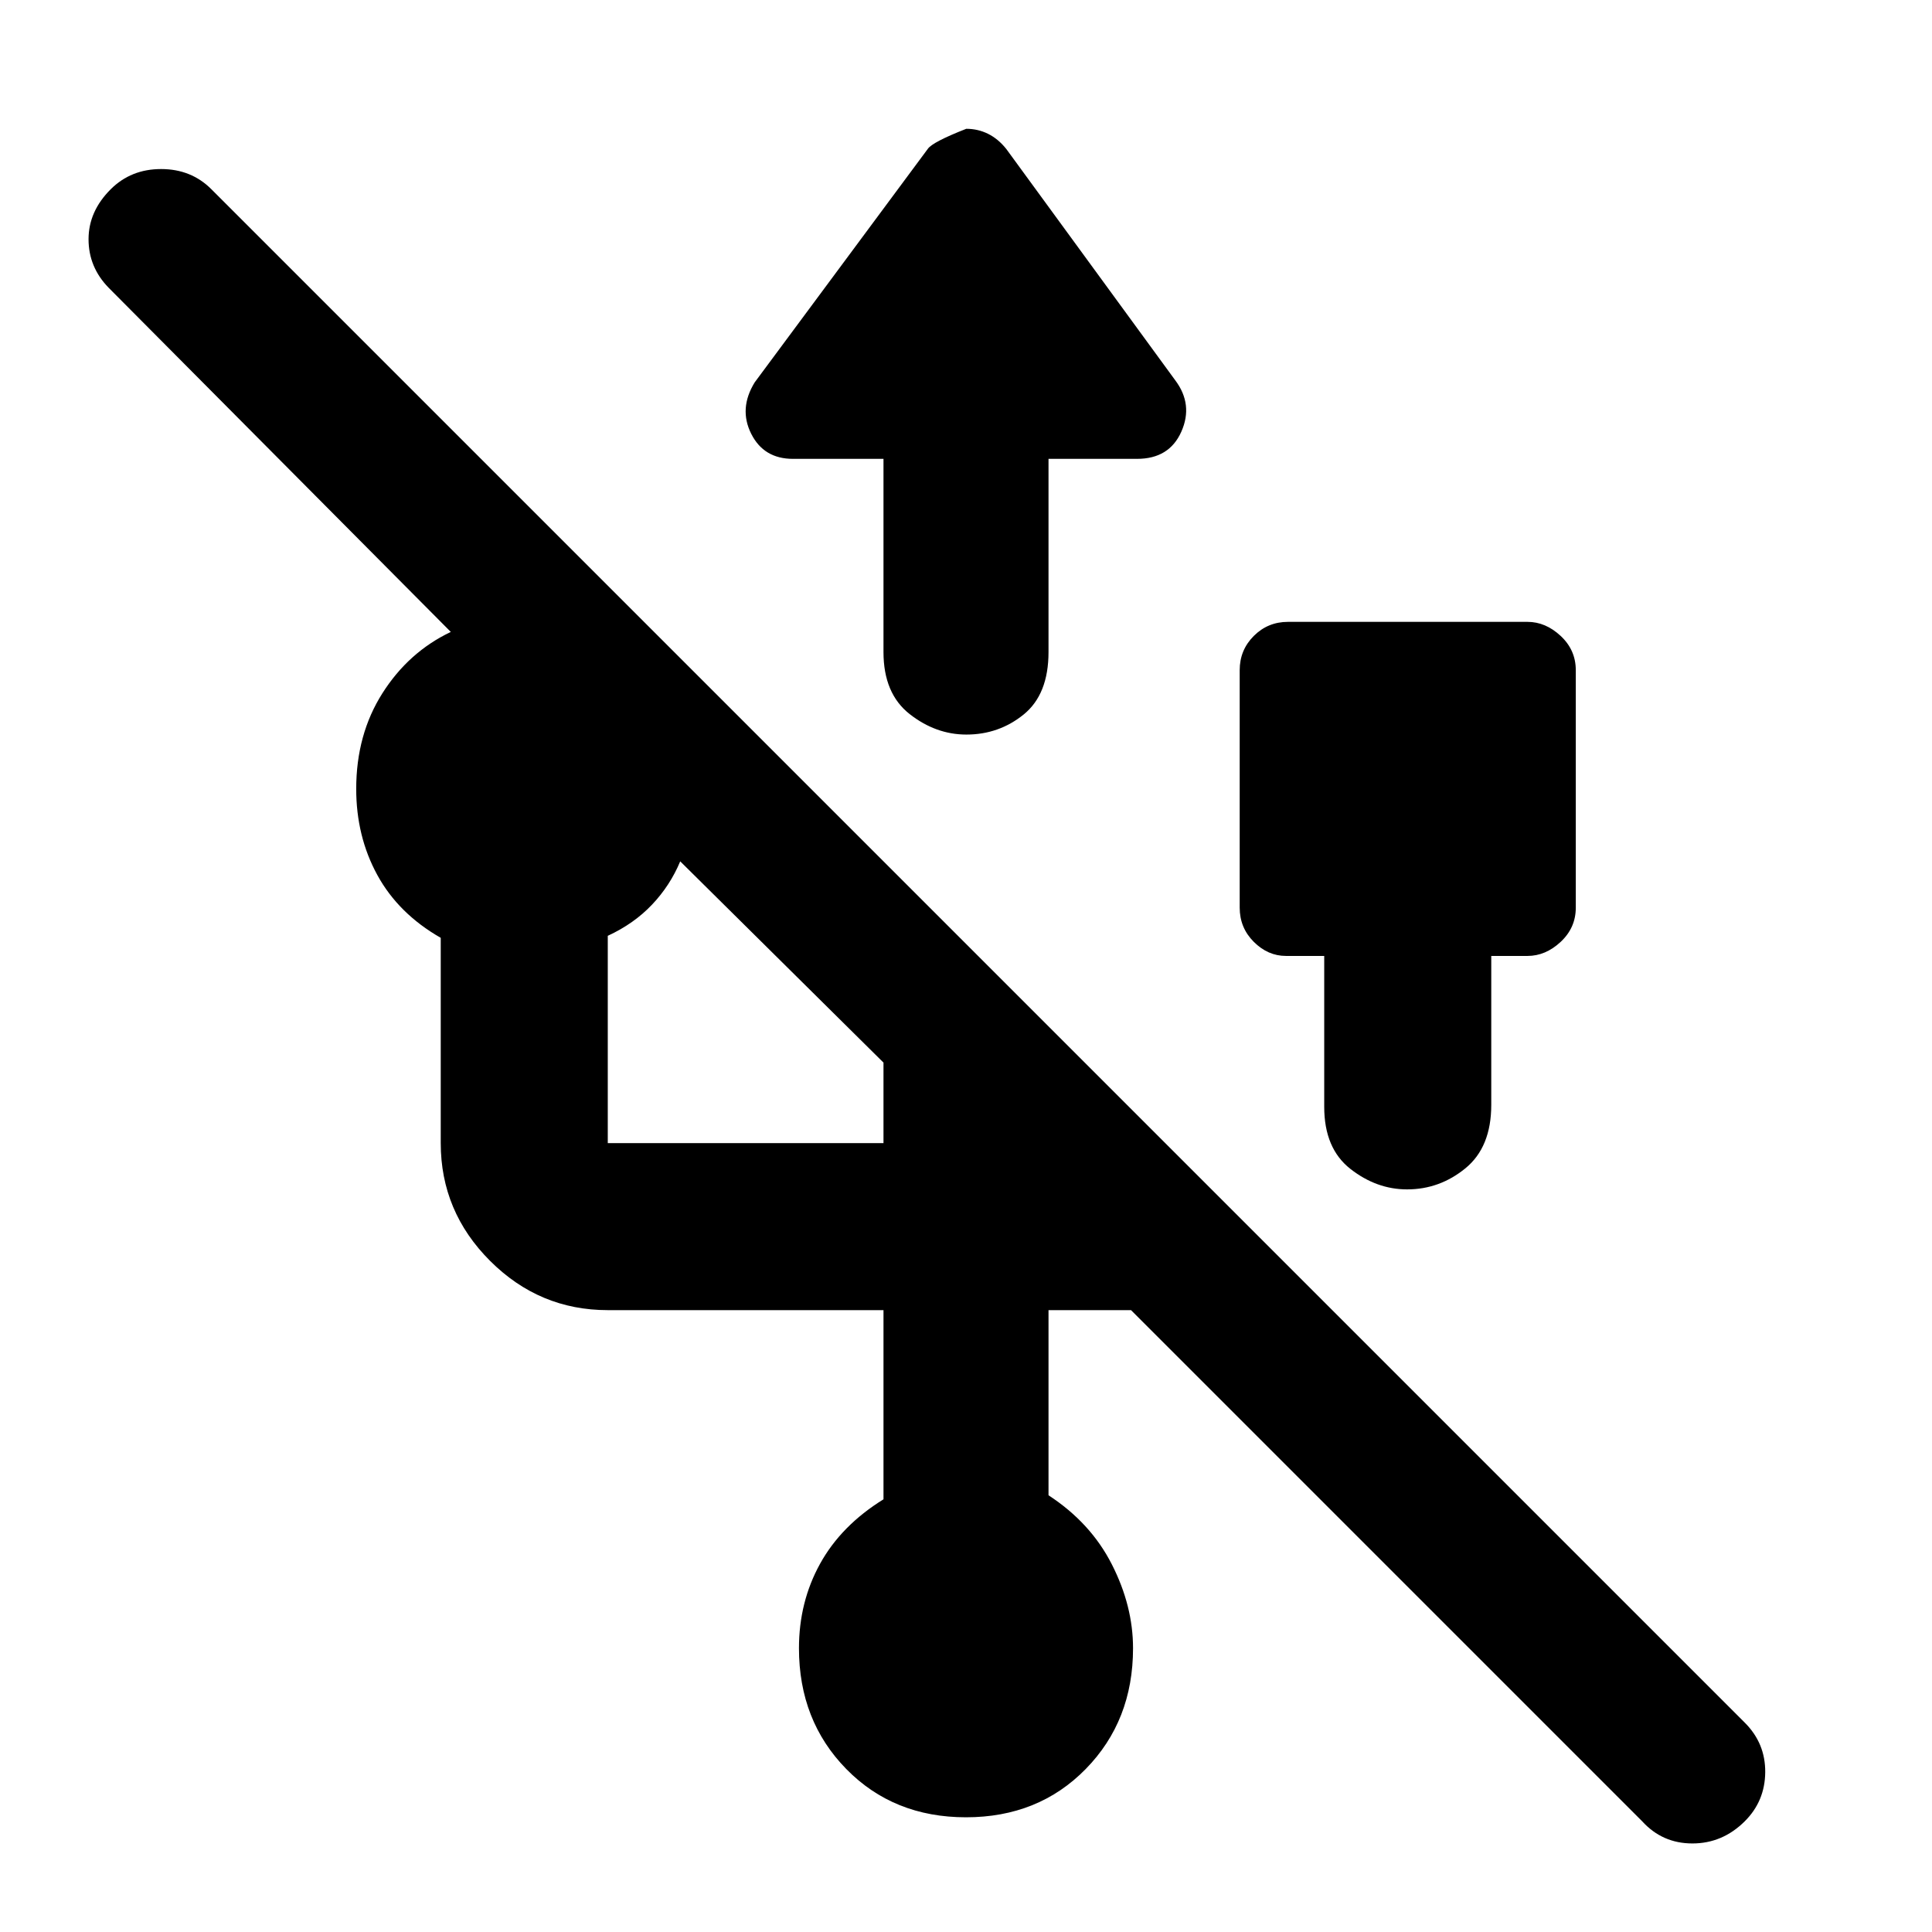 <svg xmlns="http://www.w3.org/2000/svg" height="48" viewBox="0 -960 960 960" width="48"><path fill="rgb(0, 0, 0)" d="M480-57q-36 0-59.5-24T397-141q0-23 10.5-42t31.5-32v-94H302q-34 0-58.5-24.5T219-392v-102q-21-12-31.5-31.19Q177-544.39 177-568q0-27 13-47.5t34-30.5L54-817q-10-10.25-10-24.13Q44-855 55.05-866q10.06-10 25-10Q95-876 105-866l762 762q10.25 10.25 10.13 24.62Q877-65 866.95-55q-11.06 11-26 11Q826-44 816-55L562-309h-41v92q20.95 13.65 31.47 34.33Q563-162 563-141q0 36-23.5 60T480-57Zm303-570v118q0 10-7.5 17t-16.5 7h-18v74q0 21-12.82 31.5t-29 10.5Q684-369 671-379.18q-13-10.19-13-30.82v-75h-19q-9 0-16-7t-7-17v-118q0-10 7-17t17-7h119q9 0 16.5 7t7.5 17ZM302-392h137v-40L338-532q-5 12-14 21.5T302-495v103Zm137-340h-45q-14.5 0-20.75-12.5T375-770l86-116q2.28-3.4 19.14-10 5.79 0 10.83 2.5Q496-891 500-886l84 115q9 12 3 25.5T565-732h-44v96q0 21-12.32 31t-28.5 10Q465-595 452-605.18q-13-10.19-13-30.82v-96Z"/></svg>